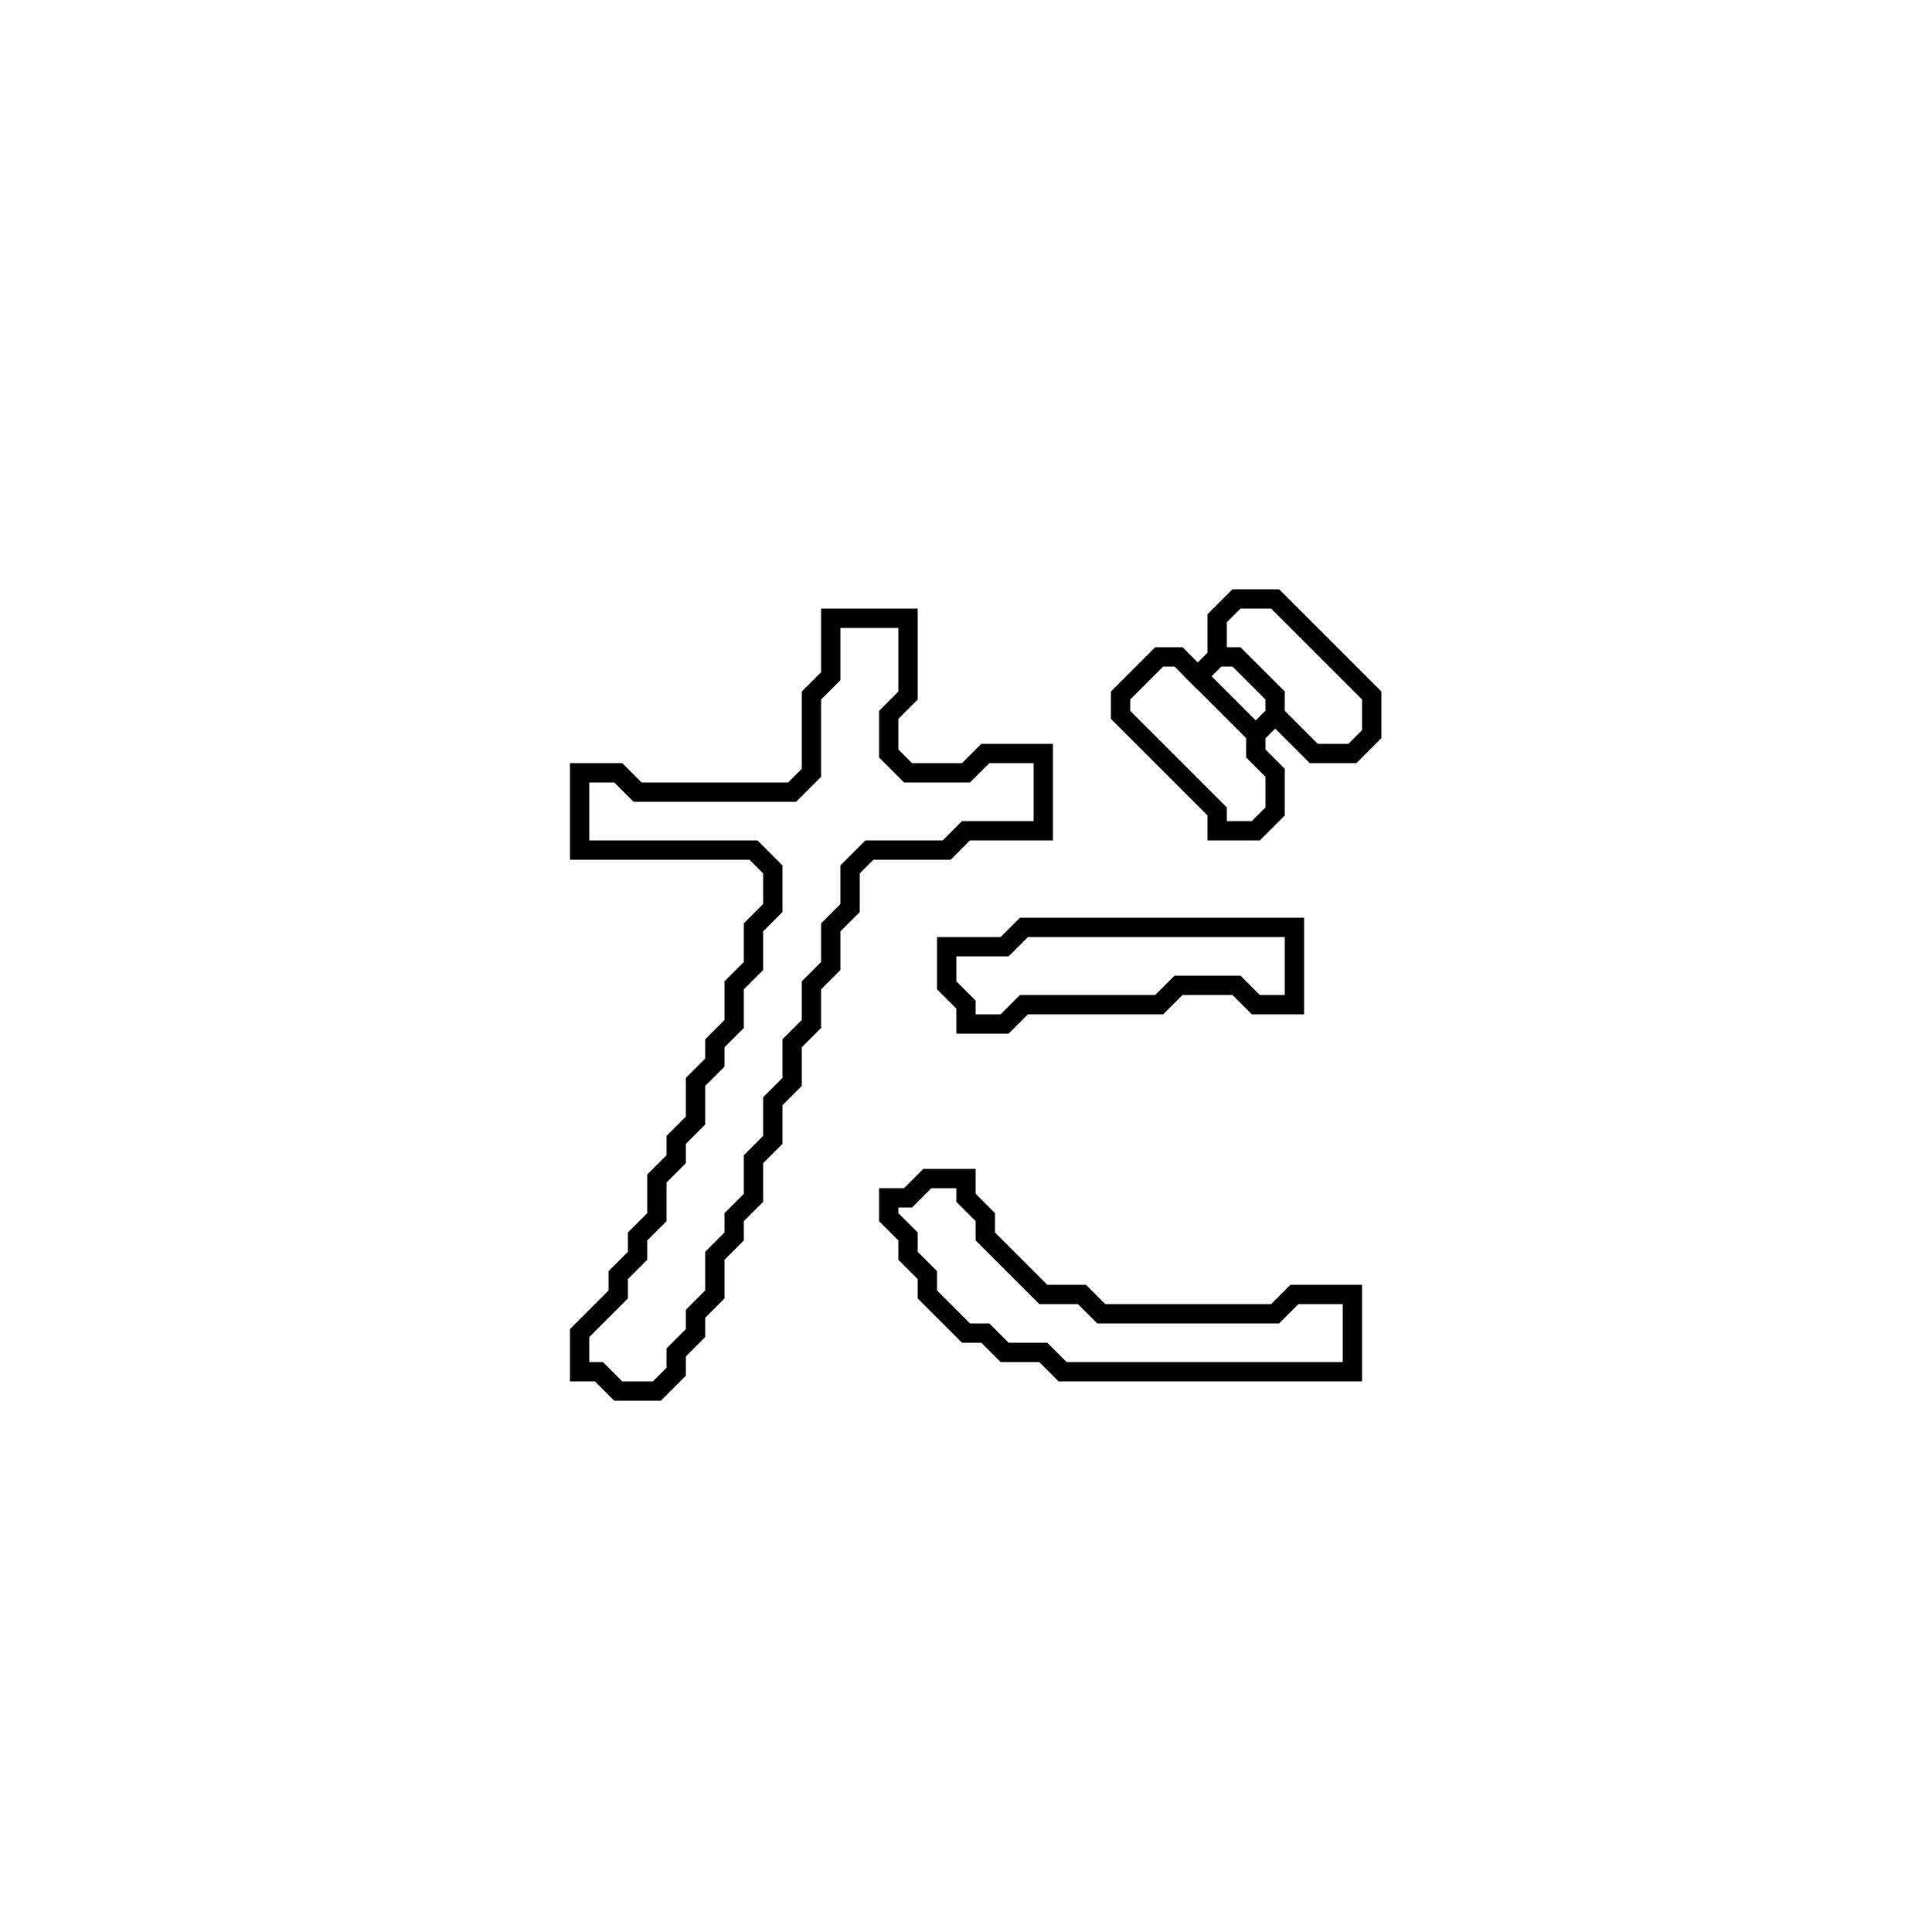 <?xml version="1.0" encoding="utf-8" ?>
<svg baseProfile="full" height="100" version="1.1" width="100" xmlns="http://www.w3.org/2000/svg" xmlns:ev="http://www.w3.org/2001/xml-events" xmlns:xlink="http://www.w3.org/1999/xlink"><defs /><polygon fill="none" id="1" points="48,61 47,62 46,62 46,63 47,64 47,65 48,66 48,67 50,69 51,69 52,70 54,70 55,71 70,71 70,67 67,67 66,68 57,68 56,67 54,67 51,64 51,63 50,62 50,61" stroke="black" stroke-width="1" /><polygon fill="none" id="2" points="53,48 52,49 49,49 49,51 50,52 50,53 52,53 53,52 60,52 61,51 64,51 65,52 67,52 67,48" stroke="black" stroke-width="1" /><polygon fill="none" id="3" points="43,32 43,35 42,36 42,40 41,41 33,41 32,40 30,40 30,44 39,44 40,45 40,47 39,48 39,50 38,51 38,53 37,54 37,55 36,56 36,58 35,59 35,60 34,61 34,63 33,64 33,65 32,66 32,67 30,69 30,71 31,71 32,72 34,72 35,71 35,70 36,69 36,68 37,67 37,65 38,64 38,63 39,62 39,60 40,59 40,57 41,56 41,54 42,53 42,51 43,50 43,48 44,47 44,45 45,44 49,44 50,43 54,43 54,39 51,39 50,40 47,40 46,39 46,37 47,36 47,32" stroke="black" stroke-width="1" /><polygon fill="none" id="4" points="64,31 63,32 63,34 62,35 61,34 60,34 58,36 58,37 63,42 63,43 65,43 66,42 66,40 65,39 65,38 66,37 68,39 70,39 71,38 71,36 66,31" stroke="black" stroke-width="1" /><polygon fill="none" id="5" points="62,35 63,34 64,34 66,36 66,37 65,38" stroke="black" stroke-width="1" /></svg>